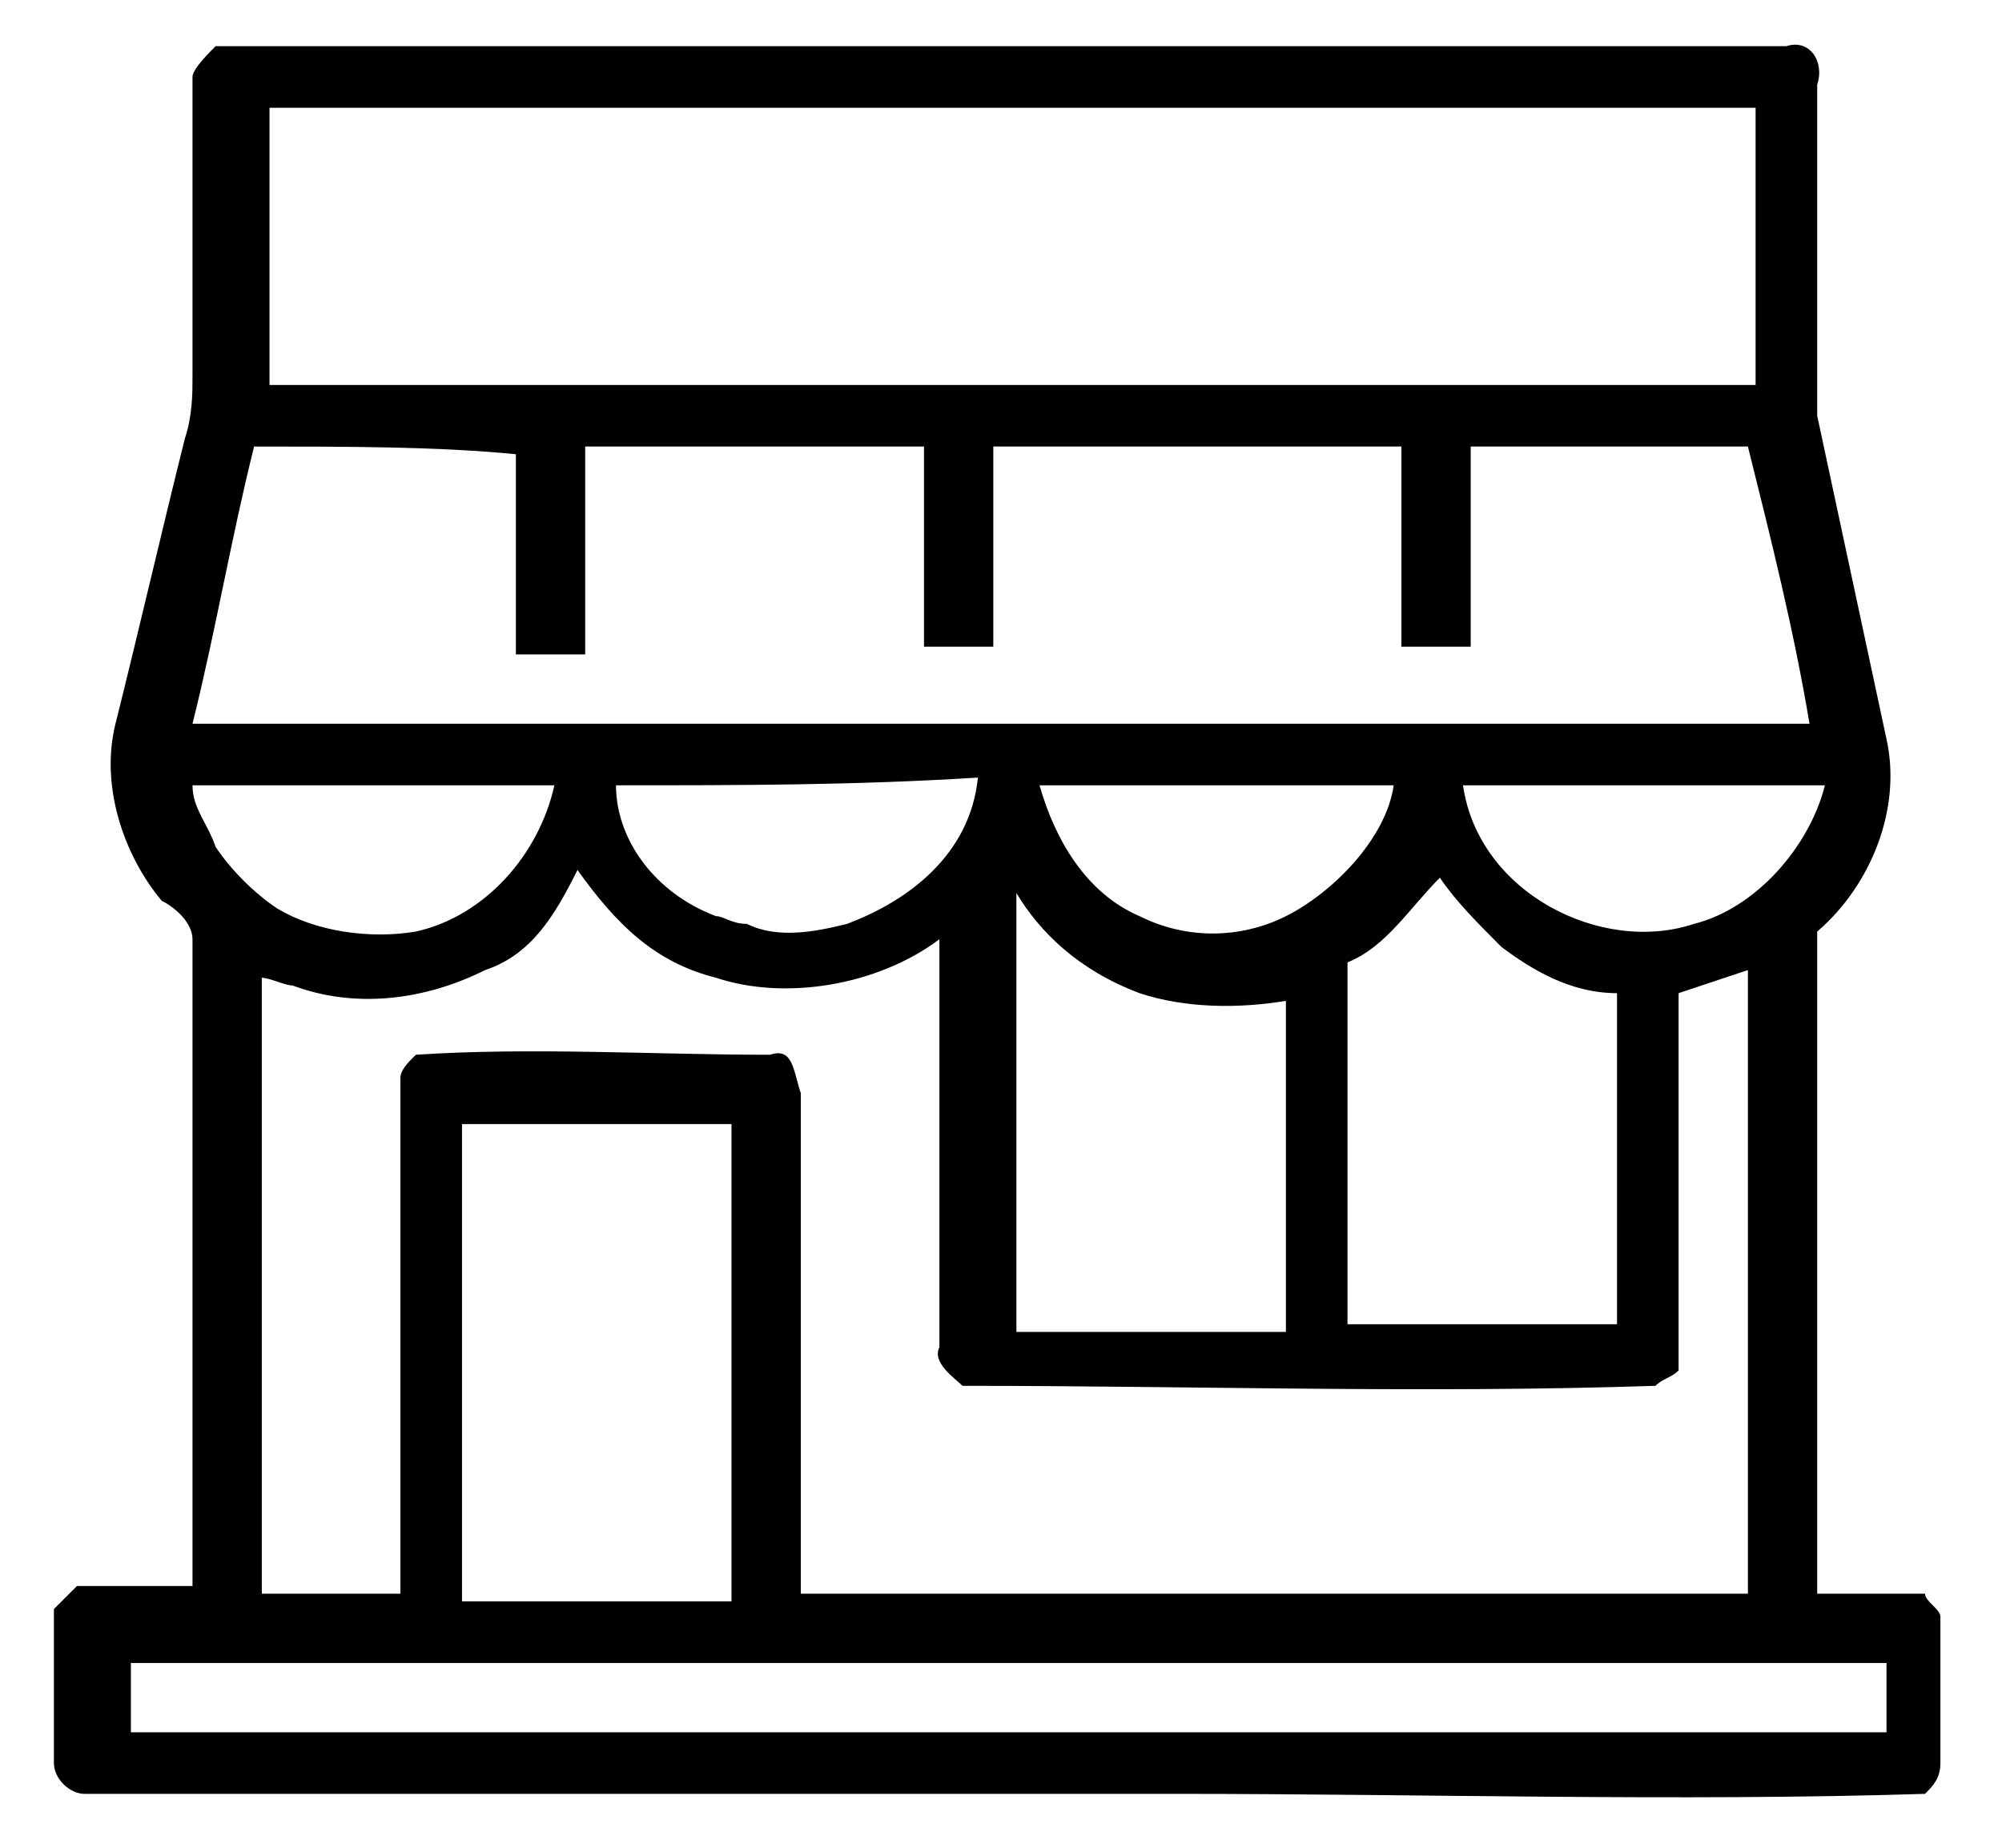<?xml version="1.0" encoding="utf-8"?>
<!-- Generator: Adobe Illustrator 24.0.0, SVG Export Plug-In . SVG Version: 6.00 Build 0)  -->
<svg version="1.1" id="Layer_1" xmlns="http://www.w3.org/2000/svg" xmlns:xlink="http://www.w3.org/1999/xlink" x="0px" y="0px"
	 viewBox="0 0 26 24" style="enable-background:new 0 0 26 24;" xml:space="preserve">
<path d="M25,20.7c-0.4,0-0.9,0-1.4,0c0-2.8,0-5.7,0-8.6c0.7-0.6,1.1-1.6,0.9-2.5c-0.3-1.4-0.6-2.8-0.9-4.2c0-1.4,0-2.9,0-4.3
	c0.1-0.3-0.1-0.6-0.4-0.5c-6.8,0-13.6,0-20.4,0C2.7,0.7,2.5,0.9,2.5,1c0,1.3,0,2.6,0,3.9c0,0.2,0,0.5-0.1,0.8
	C2.1,6.9,1.8,8.2,1.5,9.4c-0.2,0.8,0.1,1.7,0.6,2.3c0.2,0.1,0.4,0.3,0.4,0.5c0,2.8,0,5.6,0,8.4c-0.5,0-1,0-1.5,0
	c-0.1,0.1-0.2,0.2-0.3,0.3c0,0.7,0,1.3,0,2c0,0.2,0.2,0.4,0.4,0.4c4.7,0,9.5,0,14.2,0c3.2,0,6.5,0.1,9.7,0c0.1-0.1,0.2-0.2,0.2-0.4
	c0-0.6,0-1.3,0-1.9C25.2,20.9,25,20.8,25,20.7z M23.7,10.2C23.5,11,22.8,11.8,22,12c-1.2,0.4-2.8-0.4-3-1.8
	C20.7,10.2,22.2,10.2,23.7,10.2z M10,13.7c-1.5,0-3.1-0.1-4.6,0c-0.1,0.1-0.2,0.2-0.2,0.3c0,2.2,0,4.5,0,6.7c-0.6,0-1.2,0-1.8,0
	c0-2.7,0-5.3,0-8c0.1,0,0.3,0.1,0.4,0.1c0.8,0.3,1.7,0.2,2.5-0.2c0.6-0.2,0.9-0.7,1.2-1.3C8,12,8.5,12.5,9.3,12.7
	c0.9,0.3,2.1,0.1,2.9-0.5c0,1.8,0,3.5,0,5.3c-0.1,0.2,0.2,0.4,0.3,0.5c3,0,6,0.1,9,0c0.1-0.1,0.2-0.1,0.3-0.2c0-1.6,0-3.3,0-4.9
	c0.3-0.1,0.6-0.2,0.9-0.3c0,2.7,0,5.4,0,8.1c-4.1,0-8.2,0-12.3,0c0-2.1,0-4.3,0-6.5C10.3,13.9,10.3,13.6,10,13.7z M9.5,14.6
	c0,2.1,0,4.1,0,6.2c-1.1,0-2.3,0-3.5,0c0-2.1,0-4.1,0-6.2C7.3,14.6,8.5,14.6,9.5,14.6z M8,10.2c1.6,0,3.1,0,4.7-0.1
	c-0.1,1-0.9,1.6-1.7,1.9c-0.4,0.1-0.9,0.2-1.3,0c-0.2,0-0.3-0.1-0.4-0.1C8.5,11.6,8,10.9,8,10.2z M16.7,11.9c-0.6,0.3-1.3,0.3-1.9,0
	c-0.7-0.3-1.1-1-1.3-1.7c1.6,0,3.1,0,4.6,0C18,10.9,17.3,11.6,16.7,11.9z M18.7,11.4c0.2,0.3,0.5,0.6,0.8,0.9
	c0.4,0.3,0.9,0.6,1.5,0.6c0,1.4,0,2.9,0,4.3c-1.2,0-2.3,0-3.5,0c0-1.6,0-3.1,0-4.7C18,12.3,18.3,11.8,18.7,11.4z M14.8,12.9
	c0.6,0.2,1.3,0.2,1.9,0.1c0,1.4,0,2.9,0,4.3c-1.2,0-2.3,0-3.5,0c0-1.9,0-3.8,0-5.7C13.5,12.1,14,12.6,14.8,12.9z M3.5,1.4
	c6.4,0,12.9,0,19.3,0c0,1.2,0,2.4,0,3.6C16.3,5,9.8,5,3.5,5C3.5,3.8,3.5,2.6,3.5,1.4z M3.3,5.8c1.2,0,2.4,0,3.4,0.1
	c0,0.9,0,1.7,0,2.6c0.3,0,0.6,0,0.9,0c0-0.9,0-1.8,0-2.7c1.5,0,2.9,0,4.4,0c0,0.8,0,1.7,0,2.6c0.3,0,0.6,0,0.9,0c0-0.8,0-1.7,0-2.6
	c1.8,0,3.5,0,5.3,0c0,0.9,0,1.7,0,2.6c0.3,0,0.6,0,0.9,0c0-0.8,0-1.7,0-2.6c1.2,0,2.4,0,3.6,0C23,7,23.3,8.2,23.5,9.4
	c-7,0-14,0-21,0C2.8,8.2,3,7,3.3,5.8z M2.5,10.2c1.5,0,3.1,0,4.7,0c-0.2,0.9-0.9,1.7-1.8,1.9c-0.6,0.1-1.3,0-1.8-0.3
	C3.3,11.6,3,11.3,2.8,11C2.7,10.7,2.5,10.5,2.5,10.2z M24.5,22.5c-7.6,0-15.2,0-22.8,0c0-0.3,0-0.6,0-0.9c7.6,0,15.2,0,22.8,0
	C24.5,21.9,24.5,22.2,24.5,22.5z"/>
</svg>
